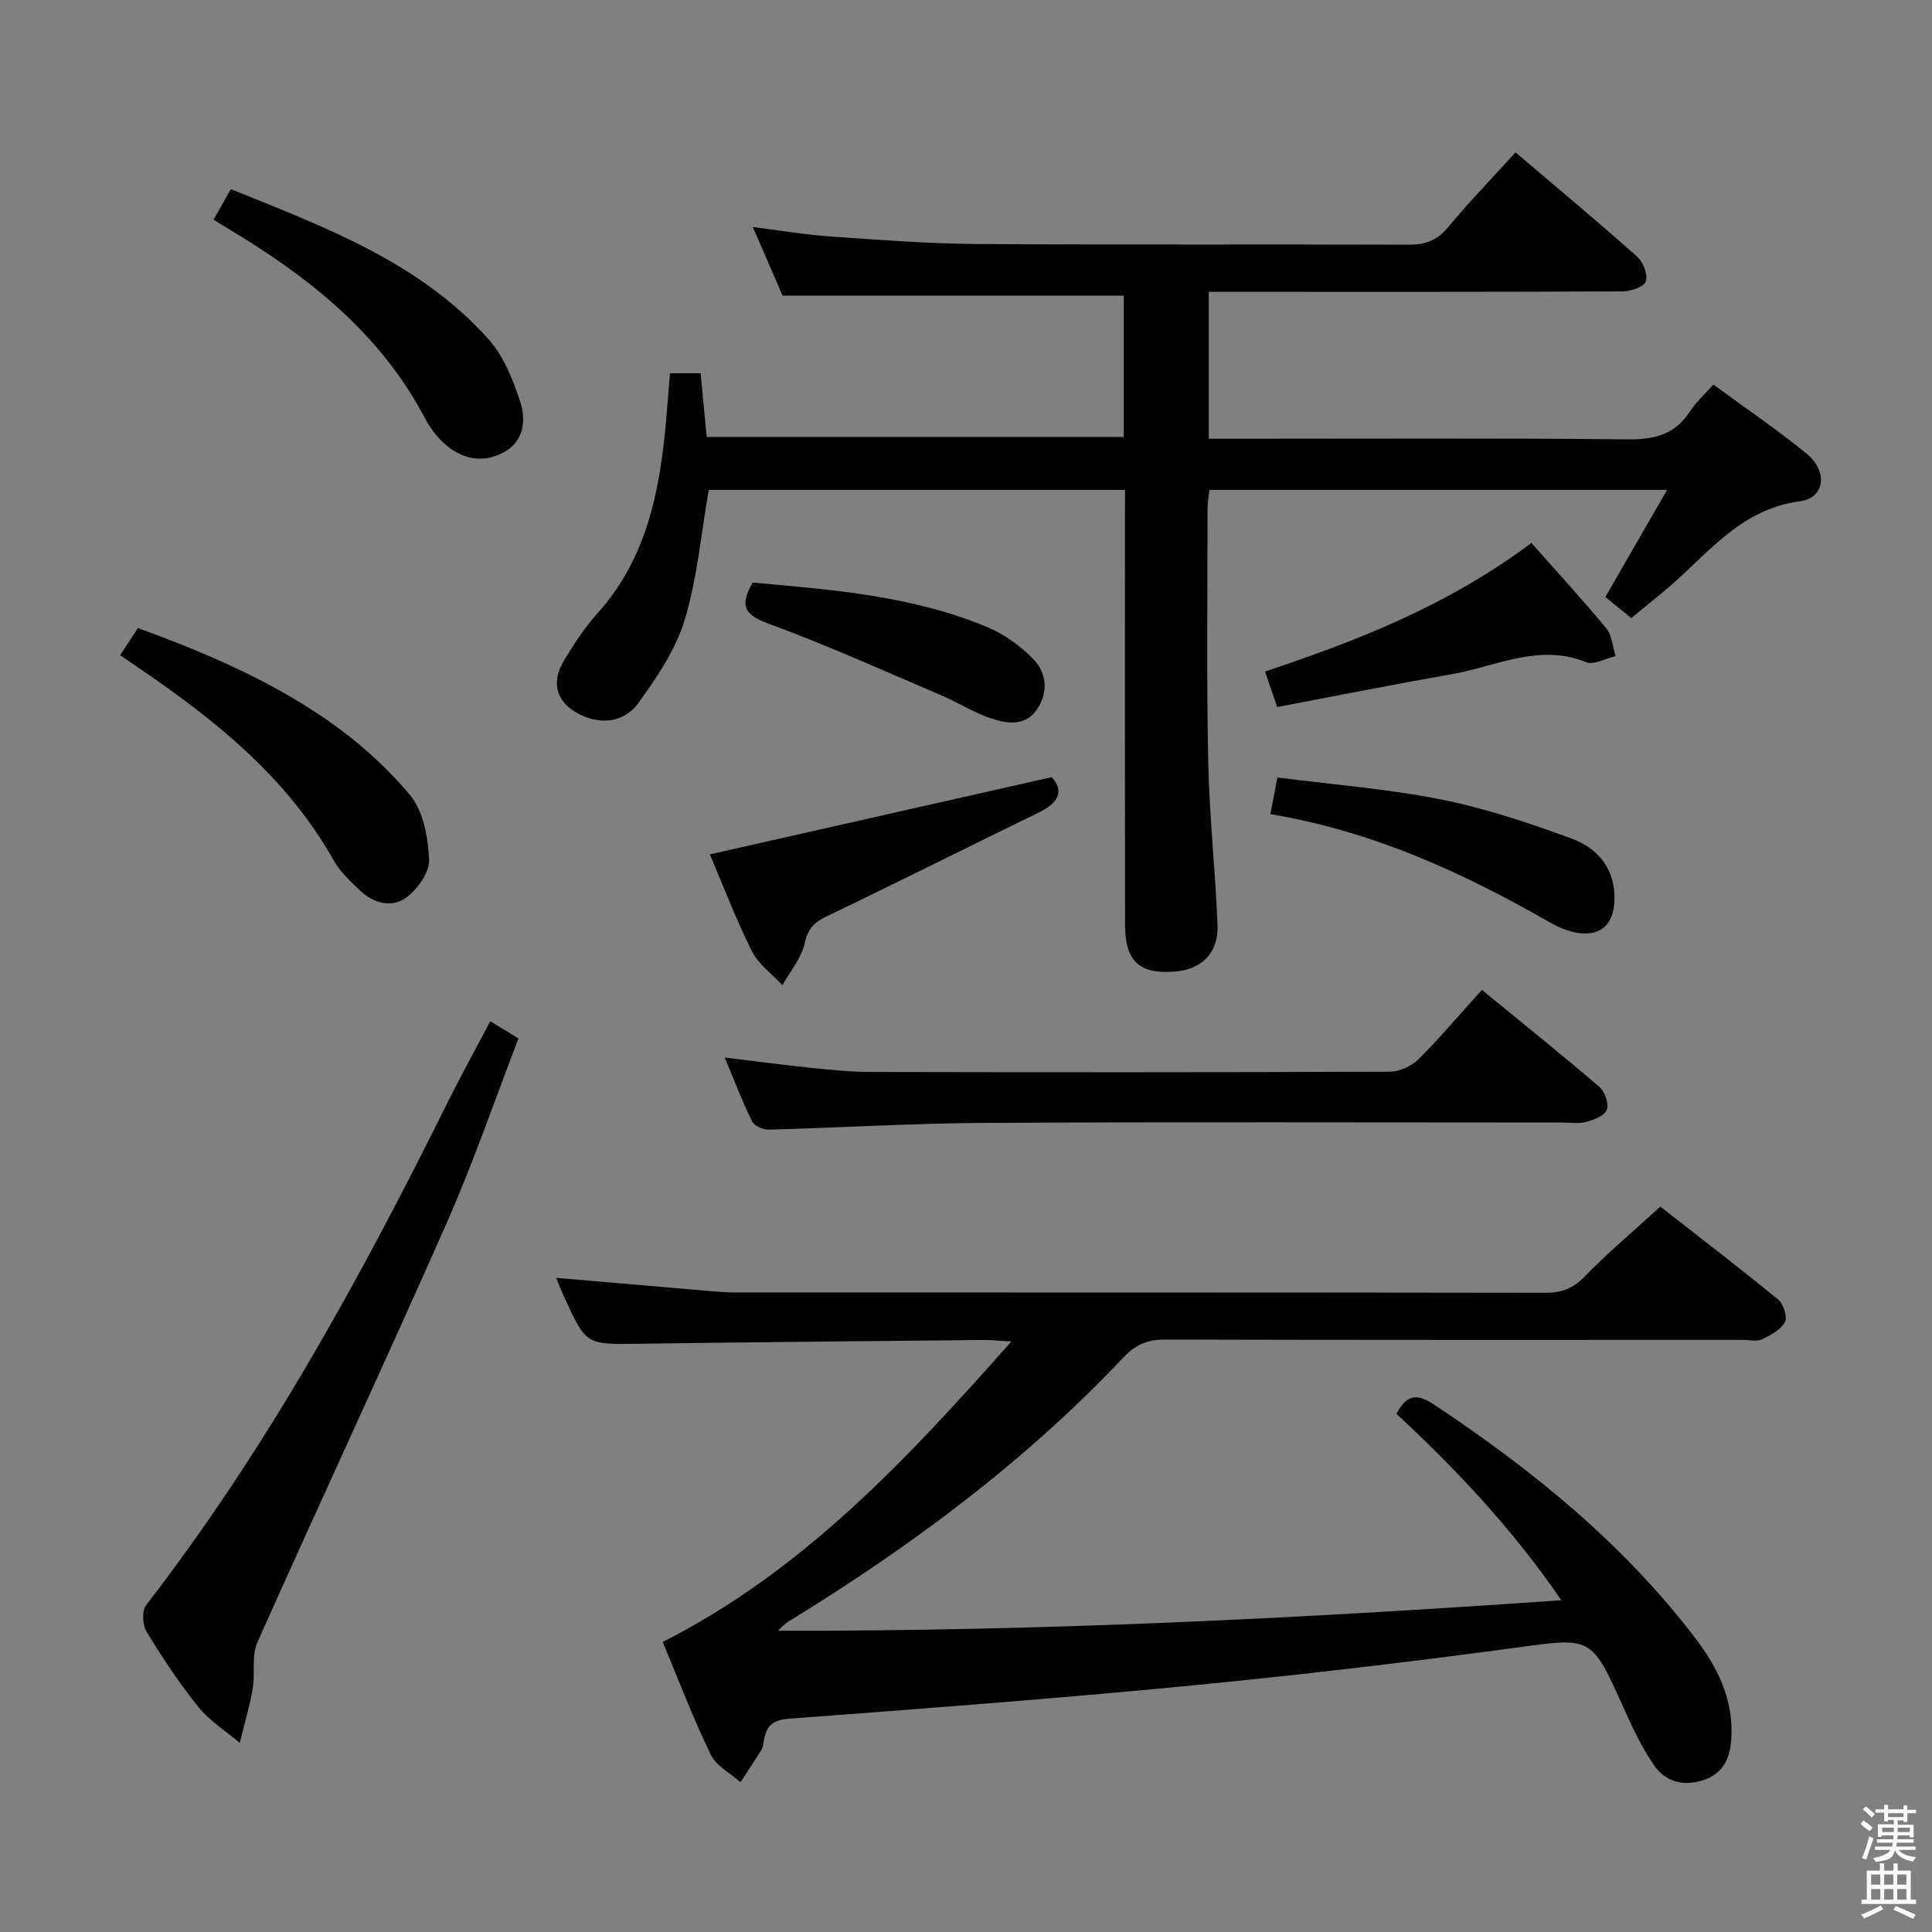 <svg enable-background="new 0 0 400 400" viewBox="0 0 400 400" xmlns="http://www.w3.org/2000/svg"><rect x="0" y="0" width="400" height="400" fill="#808080" stroke="none"/><path d="m385.2 377.6.6-.7c.6.4 1.3.9 1.9 1.5l-.6.7c-.8-.5-1.4-1-1.9-1.5zm.3 7.1c.6-1.4 1.1-2.9 1.5-4.5.3.1.6.3.9.4-.5 1.4-1 2.9-1.5 4.4zm.2-10.1.6-.6c.7.5 1.3 1.1 1.9 1.6l-.7.7c-.6-.6-1.2-1.2-1.8-1.7zm8.4-.8h.8v.9h1.8v.7h-1.8v1.8h-.8v-.3h-1.2v.9h3.3v2.6h-.8v-.4h-2.5c0 .3 0 .6-.1.8h3.4v.7h-3.5c0 .3-.1.6-.1.8h4v.7h-3.5c.7.9 1.9 1.3 3.6 1.5-.2.2-.4.5-.6.9-1.9-.3-3.2-1.1-3.8-2.3-.5 2.1-1.8 2-3.9 2.4-.2-.3-.4-.5-.6-.8 1.9-.4 3.1-.9 3.6-1.7h-3.2v-.7h3.5c.1-.2.1-.5.2-.8h-3.3v-.7h3.4c0-.2 0-.5 0-.8h-2.4v.3h-.8v-2.6h3.3v-.9h-1.2v.3h-.8v-1.8h-1.8v-.7h1.8v-.9h.8v.9h3.2zm-4.4 5.5h2.4c0-.3 0-.6 0-.9h-2.4zm1.2-3.1h3.2v-.8h-3.2zm4.4 2.2h-2.4v.9h2.5v-.9z" fill="#fafafb"/><path d="m389.2 385.8h.9v1.5h1.9v-1.5h.9v1.5h2.7v6h1.1v.9h-11.3v-.9h1.1v-6h2.7zm.2 8.7.5.8c-1.2.6-2.5 1.3-4 1.9-.2-.3-.3-.6-.6-.8 1.6-.6 3-1.3 4.1-1.9zm-2-4.3h1.9v-2.1h-1.9zm0 3.1h1.9v-2.2h-1.9zm2.7-3.1h1.9v-2.1h-1.9zm0 3.1h1.9v-2.2h-1.9zm2.4 1.3c1.4.6 2.7 1.2 4.1 1.8l-.5.9c-1.5-.7-2.8-1.4-4.1-1.9zm2.2-6.5h-1.9v2.1h1.9zm-1.9 5.2h1.9v-2.2h-1.9z" fill="#fafafb"/><g fill="#010100"><path d="m137.21 339.95c29.03-14.72 50.42-37.64 72.18-62.21-2.68-.15-4.2-.32-5.71-.31-23.82.24-47.63.44-71.44.78-10.88.16-10.88.29-15.44-9.72-.61-1.33-1.15-2.7-1.67-3.93 10.51.91 20.88 1.81 31.26 2.69 1.82.15 3.65.33 5.47.33 56 .02 112-.01 168 .08 3.41.01 5.83-.87 8.27-3.4 4.74-4.9 10-9.3 15.62-14.44 7.51 5.87 16.05 12.41 24.38 19.21 1.11.91 1.99 3.64 1.42 4.69-.87 1.61-2.97 2.73-4.78 3.58-1.1.51-2.62.11-3.96.11-39.83 0-79.67.04-119.5-.07-3.62-.01-6.13.97-8.67 3.66-20.25 21.46-43.7 38.91-68.75 54.32-.96.59-1.89 1.23-2.75 2.31 53.82.11 107.48-2.5 162.12-6.32-10.13-14.8-21.69-27.01-34.13-38.59 1.93-3.63 3.85-4.51 7.7-1.96 20.39 13.52 39.18 28.77 54.12 48.34 4.72 6.18 8.07 12.95 7.48 21.12-.29 4.06-1.81 7.05-5.84 8.36-4.13 1.34-7.85.28-10.2-3.18-2.5-3.68-4.44-7.79-6.27-11.87-6.71-14.95-6.6-14.52-22.48-12.37-22.54 3.05-45.15 5.7-67.79 7.89-27.46 2.65-54.98 4.73-82.49 6.79-3.42.26-4.72 1.53-5.2 4.49-.11.65-.17 1.38-.5 1.92-1.4 2.28-2.89 4.5-4.35 6.74-2.11-1.89-5.04-3.38-6.17-5.73-3.74-7.73-6.79-15.78-9.93-23.31z"/><path d="m232.93 101.43c-29.2 0-57.78 0-86.19 0-1.61 9.18-2.39 18.37-5.01 27-1.87 6.14-5.76 11.86-9.59 17.16-2.53 3.49-6.83 4.57-11.28 2.7-5.4-2.27-7.07-6.55-4.1-11.52 2.05-3.41 4.26-6.81 6.91-9.76 10.3-11.43 12.97-25.49 14.25-40.07.28-3.14.51-6.28.79-9.66h6.35c.41 4.34.81 8.59 1.25 13.19h86.35c0-9.96 0-19.69 0-29.26-23.46 0-46.69 0-70.63 0-1.74-4.02-3.84-8.84-6.17-14.21 5.68.71 10.84 1.6 16.04 1.96 10.11.7 20.24 1.49 30.36 1.56 29.82.2 59.65.02 89.47.14 3.48.01 5.87-.95 8.12-3.66 4.33-5.22 9.07-10.11 13.93-15.45 8.57 7.29 16.99 14.31 25.18 21.59 1.25 1.11 2.26 3.74 1.79 5.13-.38 1.13-3.14 2.05-4.85 2.06-26.49.13-52.98.09-79.47.09-1.96 0-3.93 0-6.16 0v30.42h5.44c27.16 0 54.32-.14 81.47.12 5.47.05 9.63-1.05 12.68-5.75 1.25-1.92 3.02-3.5 4.87-5.59 6.54 4.8 13.14 9.28 19.3 14.3 4.46 3.63 3.85 9.17-1.38 9.86-12.84 1.7-19.58 11.66-28.41 18.85-2.06 1.67-4.1 3.37-6.49 5.34-1.87-1.52-3.62-2.94-5.38-4.36 4.19-7.28 8.29-14.39 12.78-22.18-32.24 0-63.31 0-94.75 0-.14 1.3-.39 2.56-.39 3.82 0 17.49-.22 34.99.14 52.48.23 11.29 1.49 22.56 1.93 33.86.22 5.65-3.3 9.1-8.69 9.55-7.46.62-10.45-2.05-10.46-9.65-.04-27.82-.02-55.65-.02-83.47.02-2.01.02-4 .02-6.59z"/><path d="m101.51 211.44c2.11 1.29 3.66 2.23 5.84 3.56-4.94 12.81-9.39 25.82-14.93 38.35-12.81 29-26.22 57.72-39.13 86.68-1.25 2.79-.42 6.45-.98 9.63-.65 3.77-1.76 7.46-2.67 11.19-2.89-2.45-6.23-4.54-8.57-7.44-3.95-4.9-7.45-10.21-10.73-15.59-.85-1.39-.99-4.33-.09-5.5 25.06-32.39 44.57-68.08 62.7-104.62 2.67-5.35 5.56-10.57 8.56-16.26z"/><path d="m150.04 218.95c6.38.77 12.09 1.54 17.82 2.13 4.13.42 8.29.85 12.43.86 35.82.07 71.64.09 107.46-.06 2.01-.01 4.48-1.14 5.92-2.57 4.48-4.45 8.56-9.3 13.14-14.37 8.2 6.72 16.35 13.26 24.29 20.06 1.14.98 2.02 3.44 1.59 4.74-.4 1.2-2.63 2.08-4.22 2.53-1.55.43-3.31.14-4.97.14-39.82 0-79.64-.14-119.46.07-14.96.08-29.91 1-44.86 1.4-1.17.03-2.99-.75-3.44-1.67-2.04-4.14-3.69-8.46-5.7-13.26z"/><path d="m24.88 135.65c1.23-1.89 2.32-3.54 3.68-5.62 13.61 4.96 26.87 10.61 38.76 18.76 6.48 4.44 12.58 9.83 17.59 15.85 2.76 3.32 3.73 8.78 3.93 13.34.11 2.61-2.37 6.11-4.7 7.84-2.97 2.2-6.76 1.22-9.55-1.4-2.04-1.92-4.19-3.95-5.54-6.35-9.67-17.17-24.51-29.03-40.41-39.84-1.1-.75-2.19-1.51-3.76-2.58z"/><path d="m44.22 45.49c1.22-2.16 2.26-4.01 3.57-6.33 19.4 7.84 38.96 15.04 53.3 31.01 3.17 3.53 5.15 8.47 6.64 13.09 1.22 3.79.75 8.19-3.54 10.44-4.48 2.35-8.77 1.28-12.37-2.02-1.56-1.43-2.88-3.27-3.87-5.16-9.27-17.58-24.15-29.29-40.77-39.21-.85-.51-1.68-1.03-2.96-1.82z"/><path d="m146.97 176.89c23.79-5.37 46.95-10.61 70.77-15.99 2.61 2.84 1.49 5.3-2.73 7.35-14.62 7.11-29.14 14.41-43.8 21.44-2.61 1.25-3.93 2.54-4.6 5.57-.69 3.1-3.01 5.83-4.62 8.72-2.15-2.33-4.96-4.32-6.32-7.04-3.32-6.65-5.97-13.64-8.7-20.05z"/><path d="m317.07 112.42c5.24 5.92 10.53 11.66 15.49 17.67 1.2 1.46 1.32 3.81 1.94 5.75-2.06.47-4.51 1.9-6.12 1.25-9.71-3.93-18.5.84-27.59 2.45-12.04 2.12-24.03 4.5-36.37 6.84-.86-2.51-1.59-4.65-2.51-7.35 18.91-6.33 37.41-13.41 55.16-26.61z"/><path d="m263.02 168.56c.47-2.48.84-4.41 1.45-7.59 11.32 1.46 22.72 2.33 33.86 4.55 9.2 1.83 18.22 4.85 27.04 8.09 4.94 1.81 8.64 5.65 8.88 11.6.27 6.69-3.41 9.46-9.86 7.37-1.25-.41-2.46-1-3.6-1.66-17.97-10.3-36.62-18.83-57.77-22.36z"/><path d="m155.83 120.62c16.61 1.48 33.18 2.74 48.69 9.27 3.4 1.43 6.65 3.78 9.26 6.41 2.91 2.93 3.37 6.92.93 10.54-2.41 3.59-6.2 3-9.5 1.9-3.6-1.2-6.88-3.32-10.39-4.81-11.73-5-23.36-10.26-35.31-14.66-4.75-1.75-6.8-3.3-3.68-8.65z"/></g></svg>